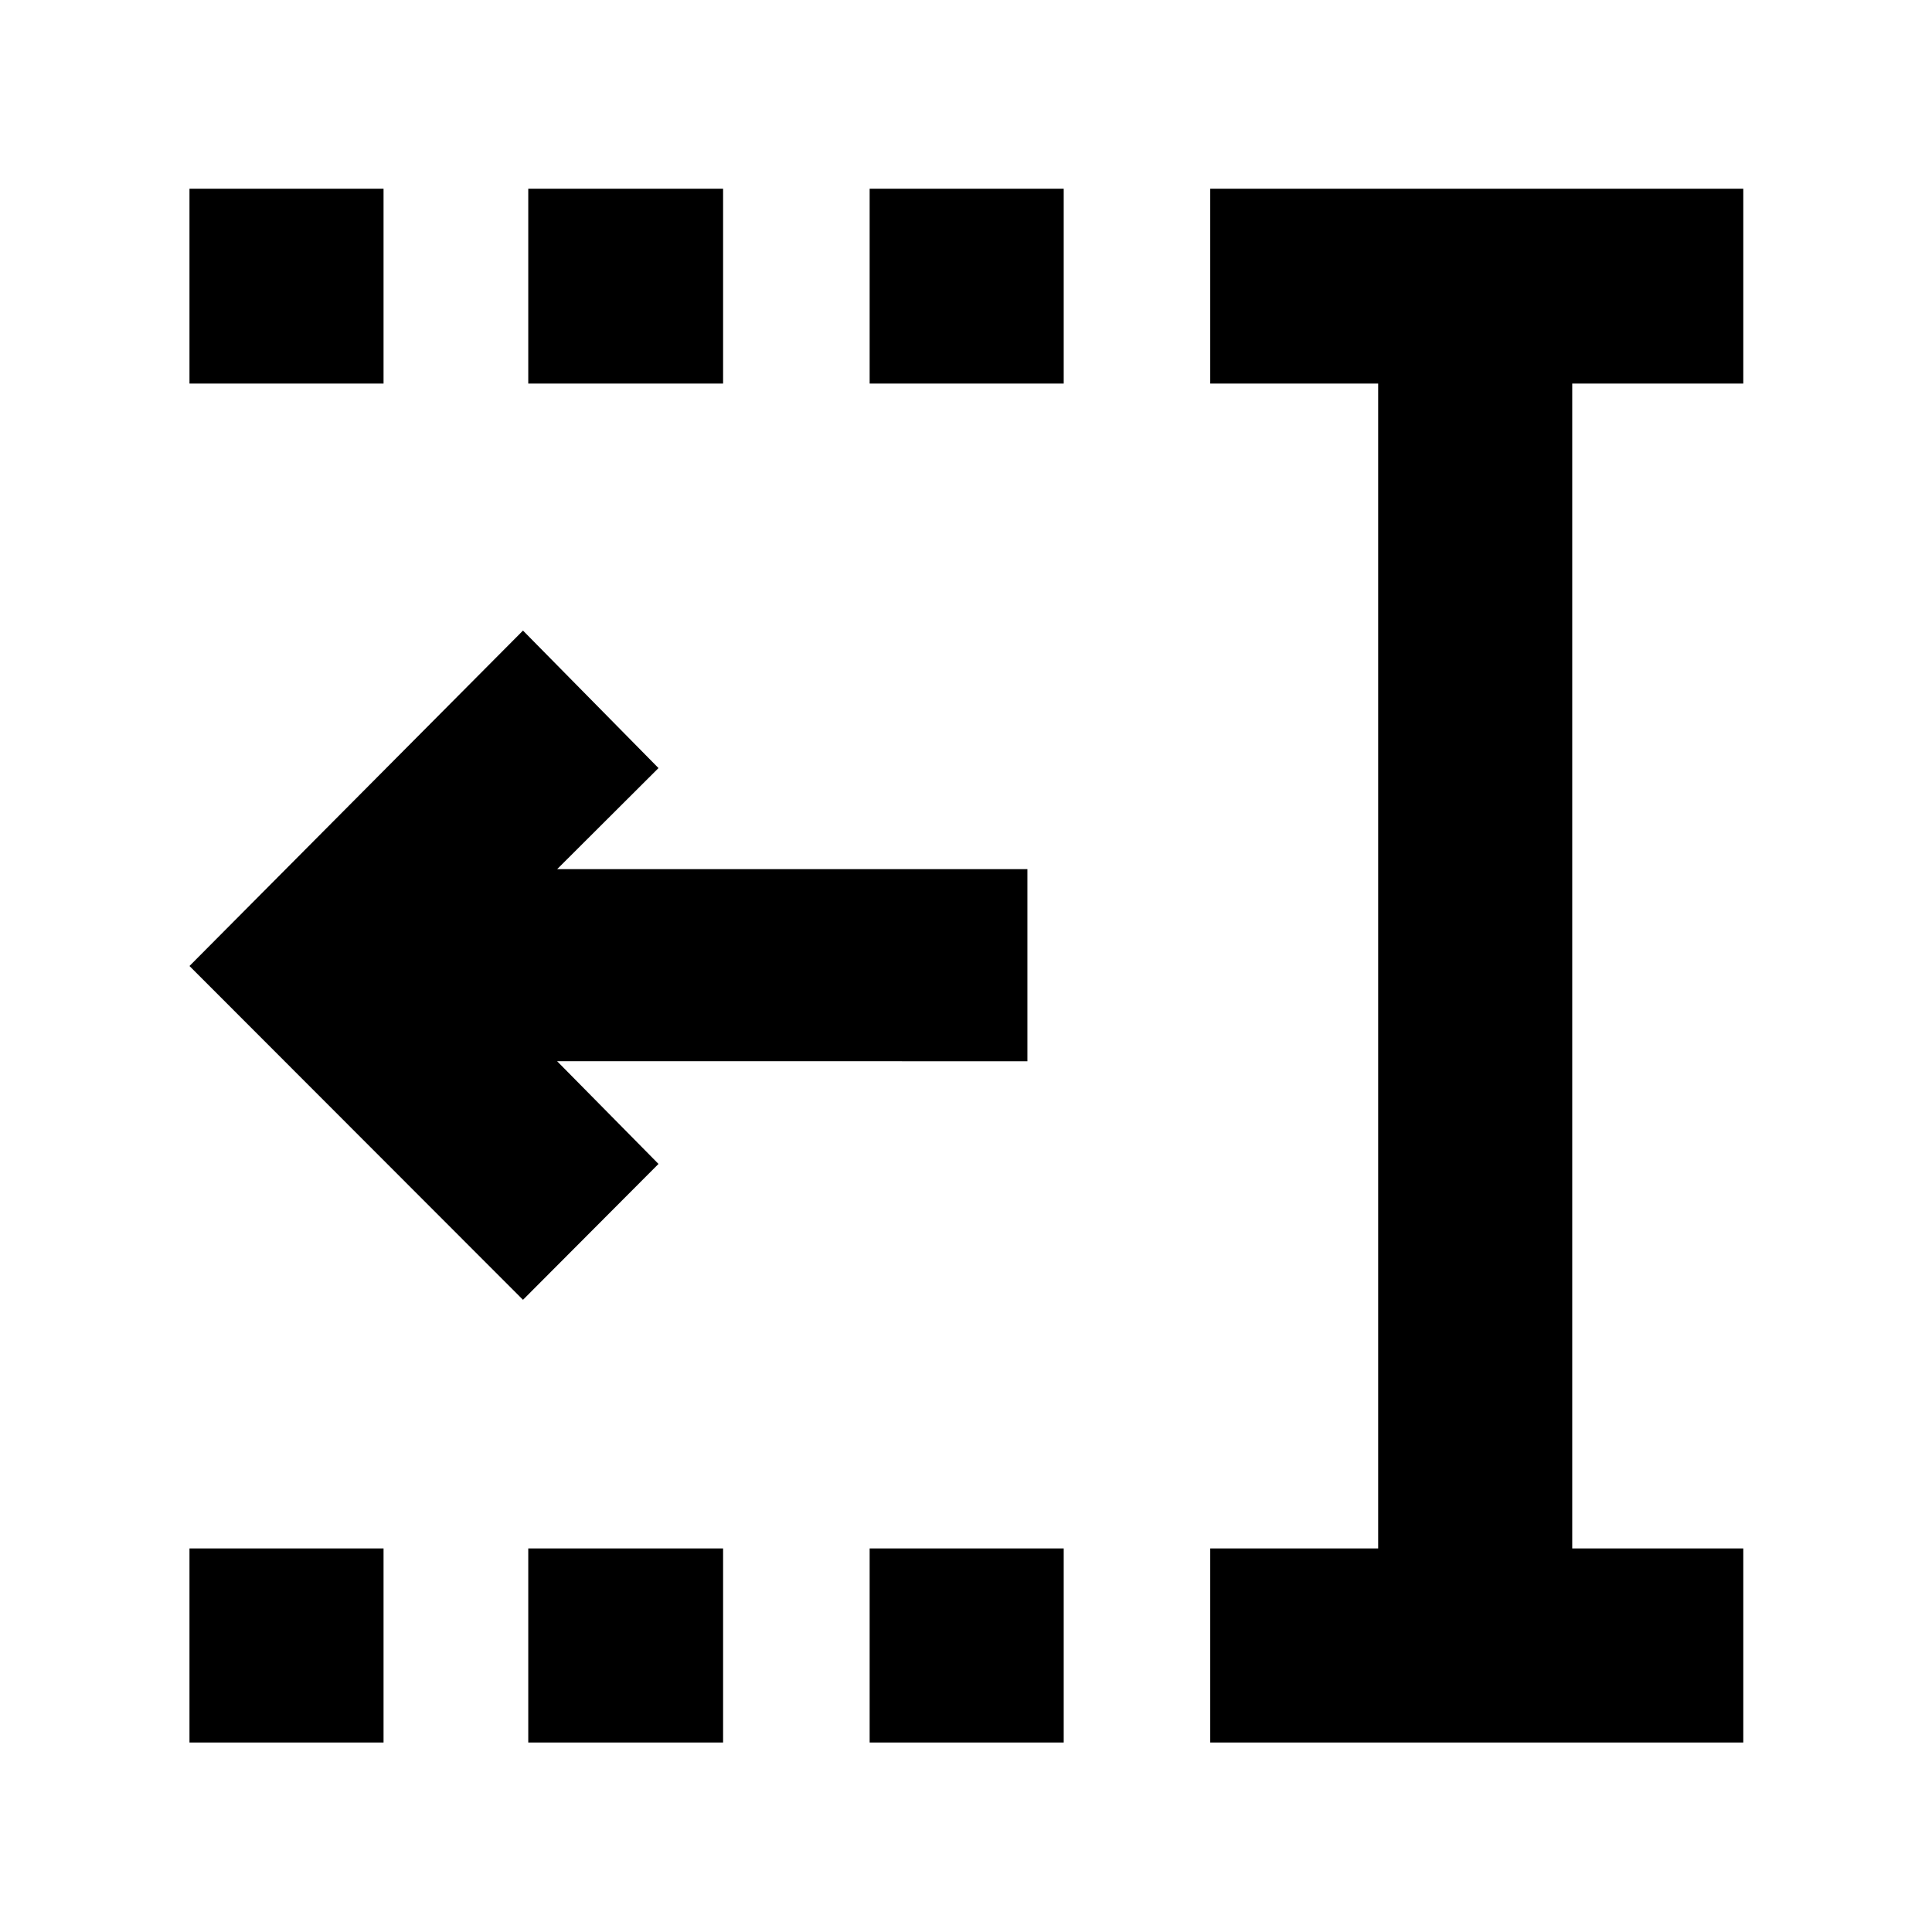 <svg xmlns="http://www.w3.org/2000/svg" height="40" viewBox="0 -960 960 960" width="40"><path d="M432.12-769.42v-96.81h96.43v96.81h-96.43Zm0 675.27v-96.43h96.43v96.43h-96.43ZM262.49-769.42v-96.81h96.81v96.81h-96.81Zm0 675.27v-96.43h96.81v96.43h-96.81ZM94.15-769.42v-96.81h96.43v96.81H94.15Zm0 675.27v-96.43h96.43v96.43H94.15Zm507.21 0v-96.43h83.44v-578.84h-83.44v-96.81h264.87v96.81h-85v578.84h85v96.43H601.36ZM259.87-314.13 94.15-480l165.72-166.67 67.33 68.32-50.36 50.23h233.67v95.44H276.84l50.36 51.03-67.33 67.52Z"/></svg>